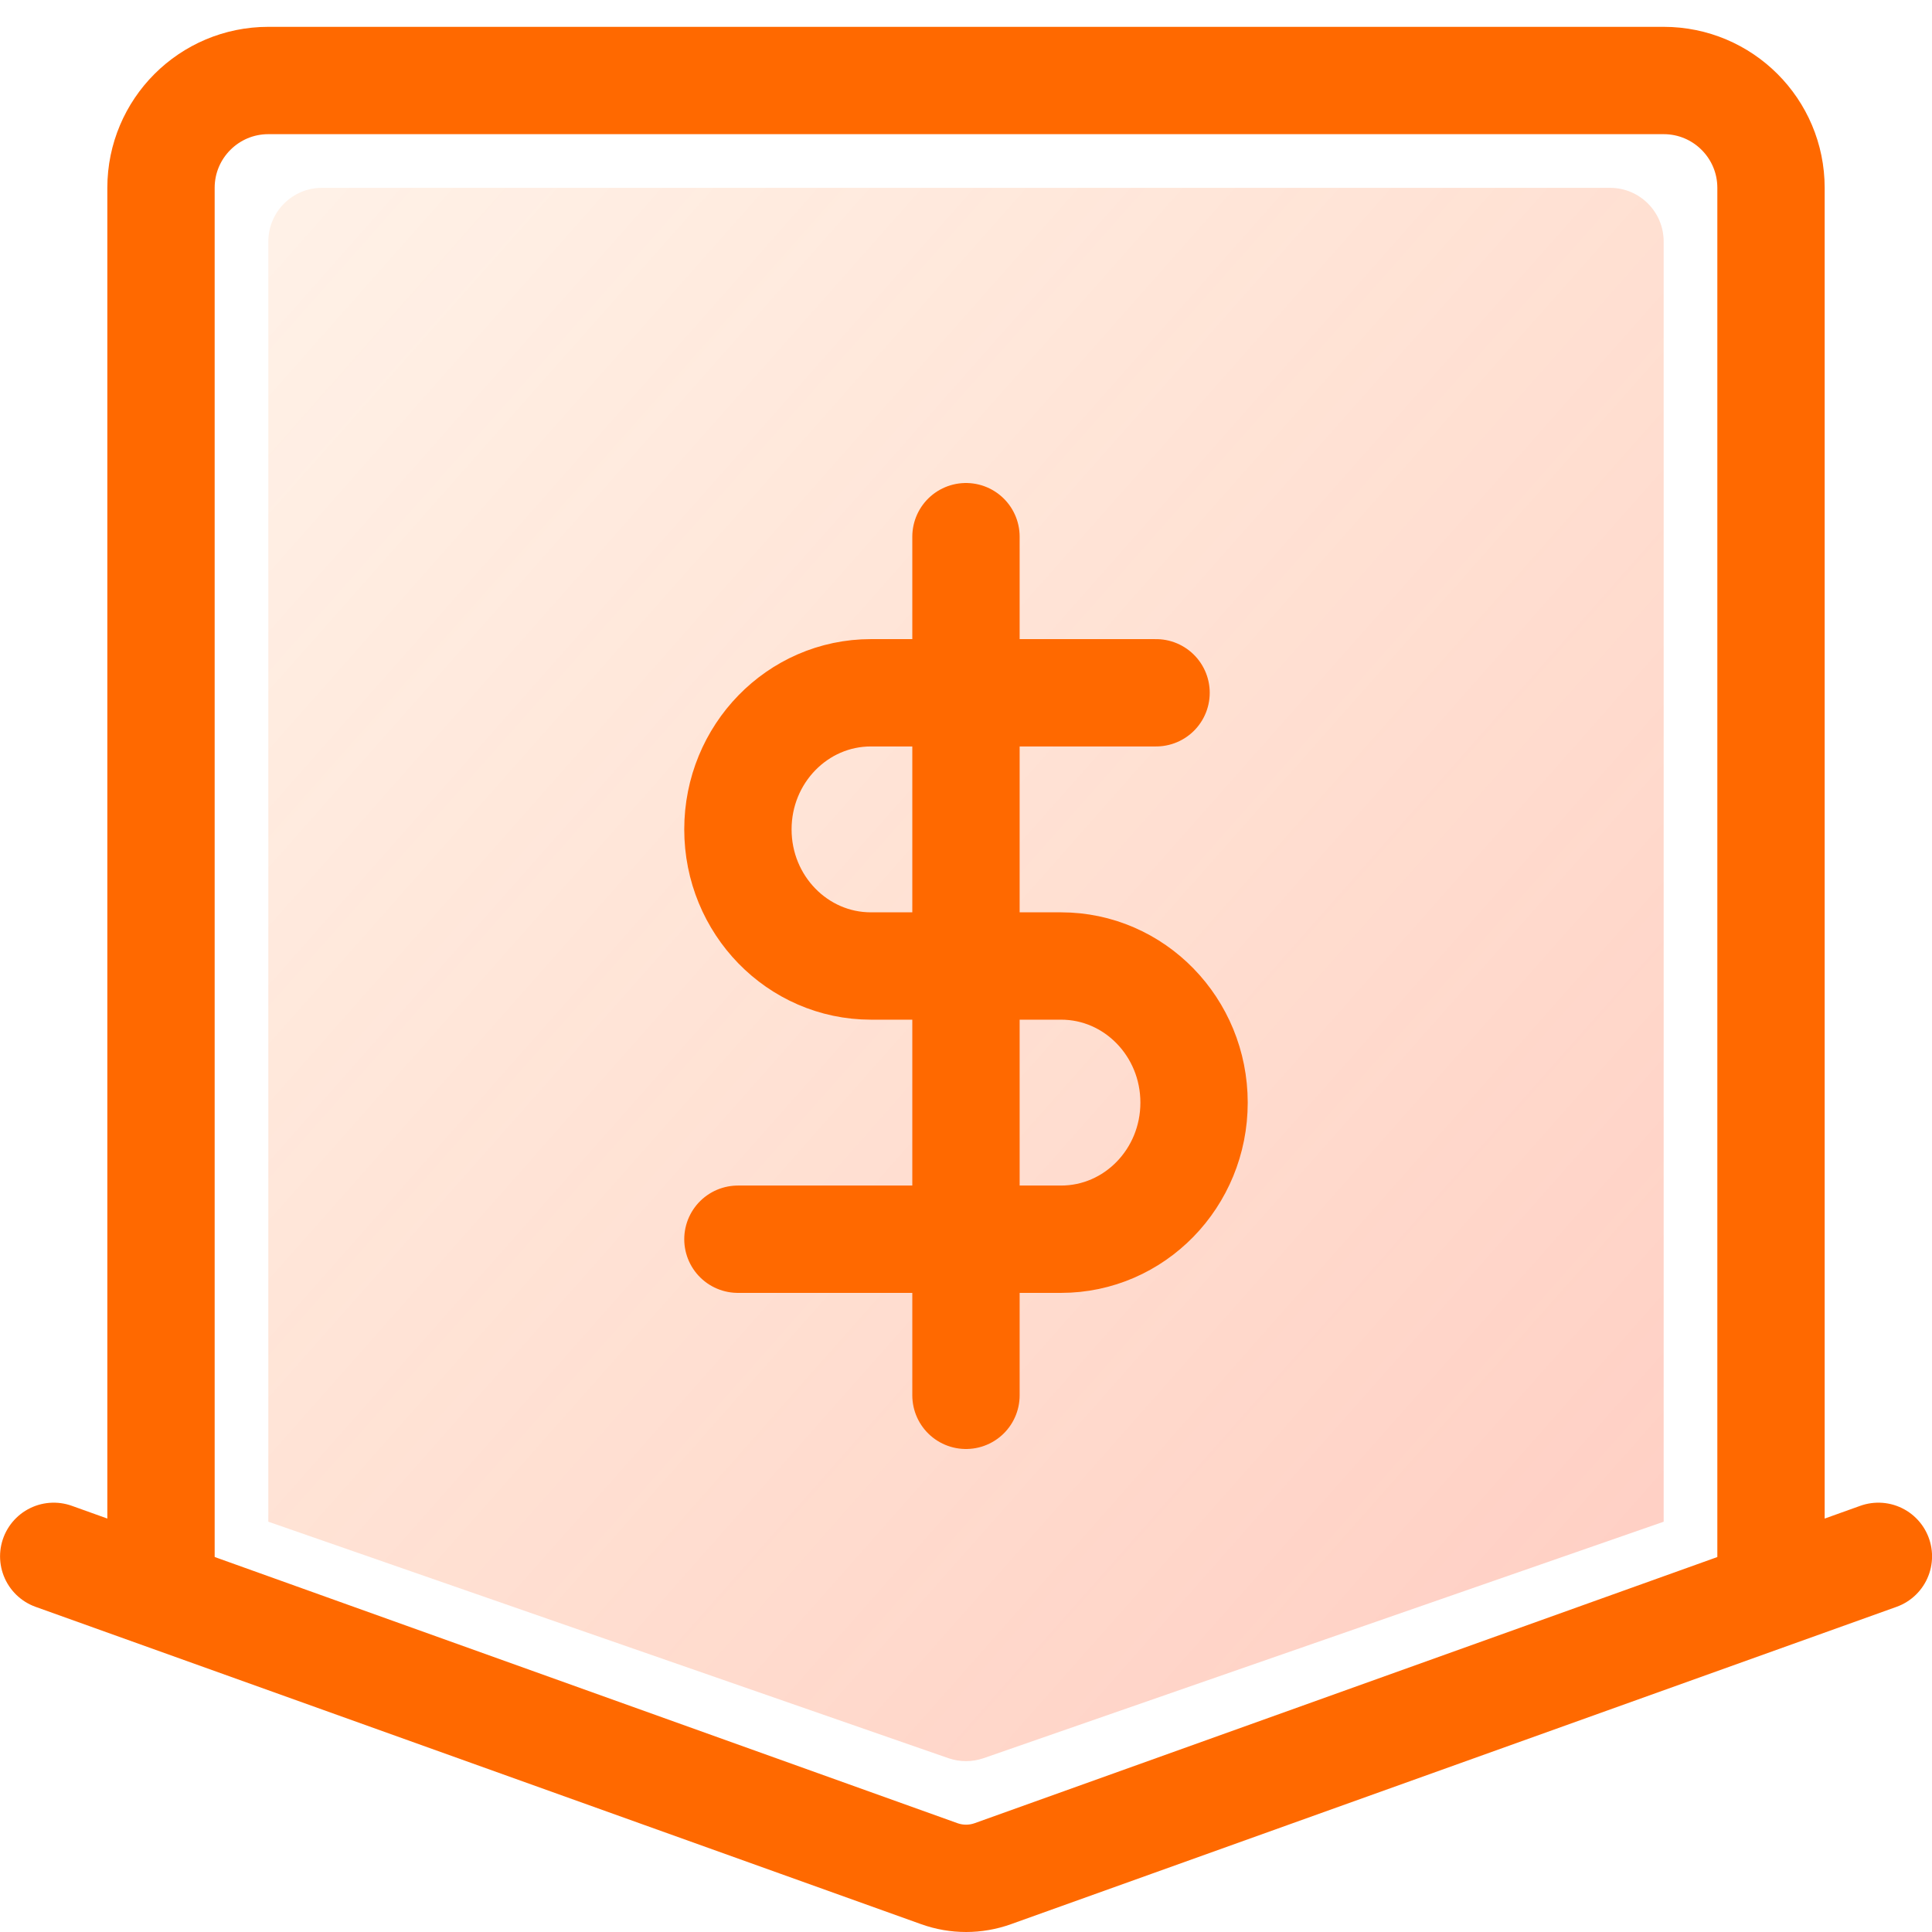 
<svg width="72" height="72" viewBox="0 0 72 72" fill="none" xmlns="http://www.w3.org/2000/svg">
<g clip-path="url(#clip0_5606_11835)">
<path opacity="0.3" d="M10 9.002C10 7.898 10.895 7 12 7H60C61.105 7 62 7.895 62 9V56.71L36.657 65.522C36.231 65.669 35.769 65.669 35.343 65.522L10 56.71C10 37.975 10 27.183 10 9.002Z" fill="url(#paint0_linear_5606_11835)"/>
<path d="M2.002 58L35.004 69.826C35.65 70.058 36.355 70.058 37.001 69.826L70.002 58" stroke="#FF6900" stroke-width="4" stroke-linecap="round" stroke-linejoin="round"/>
<path d="M66 60V7C66 4.791 64.209 3 62 3H10C7.791 3 6 4.791 6 7V60" stroke="#FF6900" stroke-width="4"/>
<path d="M35.999 20V52" stroke="#FF6900" stroke-width="4" stroke-linecap="round" stroke-linejoin="round"/>
<path d="M43.083 25.818H32.458C29.719 25.818 27.5 28.098 27.5 30.909C27.5 33.721 29.719 36 32.458 36H39.541C42.28 36 44.499 38.279 44.499 41.091C44.499 43.903 42.28 46.182 39.541 46.182H27.5" stroke="#FF6900" stroke-width="4" stroke-linecap="round" stroke-linejoin="round"/>
</g>
<defs>
<linearGradient id="paint0_linear_5606_11835" x1="10" y1="7" x2="68.315" y2="58.615" gradientUnits="userSpaceOnUse">
<stop stop-color="#FF6900" stop-opacity="0.3"/>
<stop offset="1" stop-color="#FF5736"/>
</linearGradient>
<clipPath id="clip0_5606_11835">
<rect width="72" height="72" fill="white"/>
</clipPath>
</defs>
</svg>